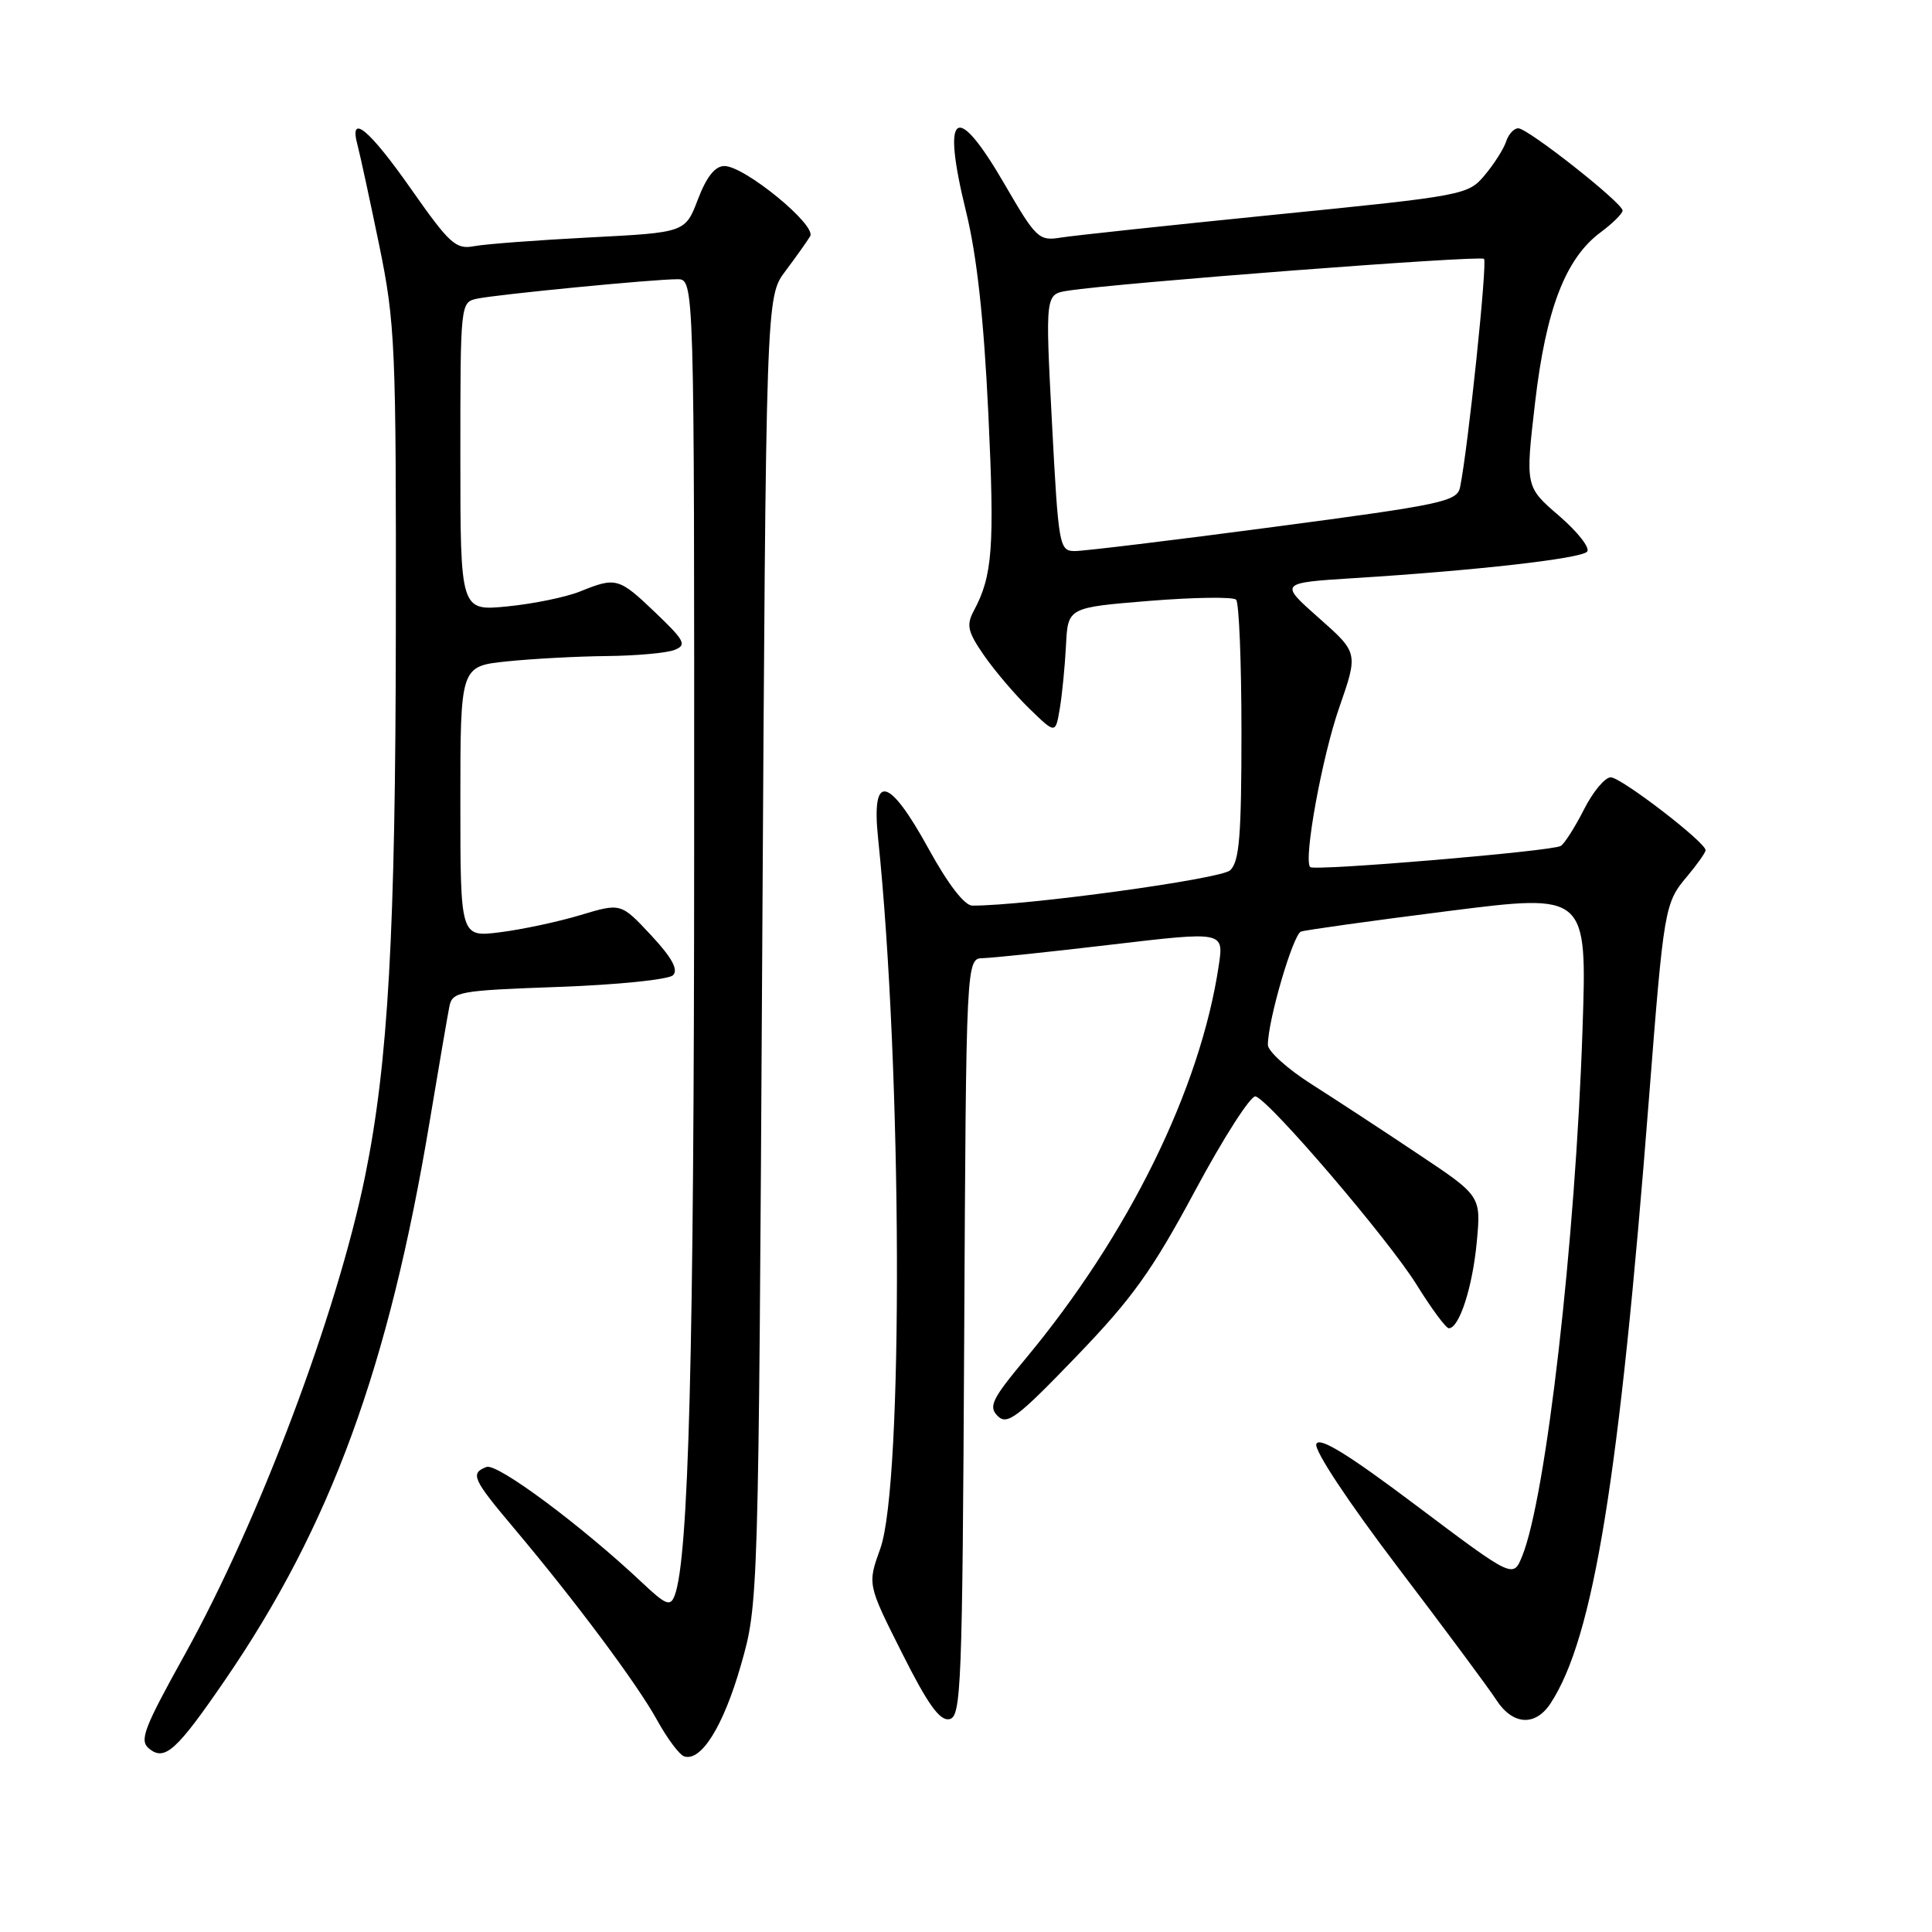 <?xml version="1.0" encoding="UTF-8" standalone="no"?>
<!DOCTYPE svg PUBLIC "-//W3C//DTD SVG 1.1//EN" "http://www.w3.org/Graphics/SVG/1.1/DTD/svg11.dtd" >
<svg xmlns="http://www.w3.org/2000/svg" xmlns:xlink="http://www.w3.org/1999/xlink" version="1.1" viewBox="0 0 256 256">
 <g >
 <path fill="currentColor"
d=" M 29.80 222.64 C 43.82 202.19 51.51 181.19 56.95 148.50 C 58.14 141.35 59.31 134.55 59.54 133.39 C 59.94 131.39 60.72 131.25 74.05 130.77 C 81.83 130.49 88.60 129.80 89.18 129.22 C 89.91 128.49 89.03 126.88 86.25 123.90 C 82.27 119.64 82.27 119.64 76.89 121.26 C 73.92 122.15 69.14 123.17 66.25 123.53 C 61.00 124.19 61.00 124.19 61.00 106.24 C 61.00 88.28 61.00 88.28 67.15 87.64 C 70.53 87.29 76.49 86.97 80.40 86.93 C 84.30 86.89 88.34 86.53 89.37 86.12 C 91.03 85.47 90.75 84.91 86.87 81.20 C 82.00 76.54 81.63 76.44 76.87 78.37 C 75.02 79.12 70.69 80.01 67.25 80.35 C 61.00 80.97 61.00 80.97 61.00 60.50 C 61.00 40.08 61.01 40.04 63.25 39.57 C 66.02 39.00 86.65 36.99 89.75 37.00 C 92.00 37.00 92.00 37.00 91.98 111.75 C 91.97 179.37 91.26 206.55 89.39 211.43 C 88.82 212.91 88.23 212.67 85.12 209.74 C 77.11 202.19 65.88 193.83 64.46 194.38 C 62.27 195.22 62.61 195.97 68.11 202.50 C 76.23 212.14 84.45 223.16 87.07 227.93 C 88.41 230.36 90.02 232.52 90.66 232.73 C 92.91 233.46 95.86 228.71 98.17 220.65 C 100.50 212.50 100.50 212.50 101.00 125.92 C 101.50 39.34 101.50 39.34 104.07 35.92 C 105.48 34.04 106.96 31.96 107.35 31.30 C 108.22 29.83 98.65 22.00 95.99 22.00 C 94.75 22.00 93.62 23.42 92.48 26.41 C 90.80 30.81 90.80 30.81 78.15 31.46 C 71.19 31.82 64.29 32.34 62.82 32.62 C 60.40 33.08 59.58 32.33 54.48 25.06 C 48.89 17.08 46.19 14.87 47.38 19.25 C 47.71 20.49 49.00 26.45 50.25 32.50 C 52.37 42.86 52.50 45.81 52.45 83.50 C 52.41 123.62 51.44 140.80 48.39 155.78 C 44.67 174.03 34.34 201.46 24.51 219.19 C 18.98 229.16 18.42 230.65 19.80 231.74 C 21.85 233.37 23.42 231.94 29.80 222.64 Z  M 127.76 177.24 C 128.02 127.00 128.02 127.00 130.26 126.96 C 131.49 126.93 139.17 126.13 147.33 125.16 C 162.17 123.41 162.17 123.41 161.49 127.95 C 159.04 144.32 149.55 163.62 135.87 180.06 C 131.43 185.39 130.95 186.38 132.20 187.63 C 133.45 188.88 134.81 187.86 142.58 179.78 C 150.05 172.03 152.66 168.39 158.39 157.71 C 162.17 150.67 165.76 145.08 166.38 145.28 C 168.33 145.92 184.00 164.25 187.72 170.25 C 189.68 173.41 191.60 176.00 191.98 176.00 C 193.36 176.00 195.12 170.56 195.68 164.57 C 196.25 158.47 196.25 158.47 187.87 152.89 C 183.27 149.81 176.91 145.65 173.75 143.64 C 170.59 141.63 168.00 139.29 168.00 138.45 C 168.00 135.21 171.34 123.81 172.39 123.44 C 173.00 123.23 181.78 122.00 191.90 120.72 C 210.30 118.39 210.30 118.39 209.69 136.44 C 208.76 164.46 204.86 198.45 201.69 206.21 C 200.50 209.14 200.50 209.14 187.73 199.54 C 178.62 192.68 174.81 190.34 174.42 191.34 C 174.11 192.16 178.64 199.00 185.19 207.63 C 191.41 215.81 197.30 223.74 198.27 225.25 C 200.44 228.60 203.44 228.79 205.46 225.70 C 211.14 217.04 214.57 195.95 218.50 145.50 C 220.47 120.27 220.57 119.66 223.54 116.14 C 224.89 114.53 226.00 112.96 226.00 112.66 C 226.00 111.60 214.80 103.00 213.43 103.00 C 212.67 103.00 211.07 104.91 209.89 107.25 C 208.70 109.59 207.32 111.77 206.81 112.09 C 205.73 112.79 174.10 115.45 173.60 114.89 C 172.70 113.88 175.19 100.25 177.45 93.77 C 179.98 86.50 179.98 86.50 174.74 81.87 C 169.50 77.23 169.50 77.23 179.50 76.60 C 195.52 75.60 209.37 74.03 210.29 73.11 C 210.75 72.65 209.10 70.52 206.62 68.38 C 202.11 64.50 202.11 64.50 203.40 53.39 C 204.84 40.97 207.44 34.21 212.12 30.76 C 213.70 29.58 215.00 28.30 215.00 27.90 C 215.00 26.89 202.45 17.00 201.18 17.00 C 200.60 17.00 199.88 17.79 199.57 18.75 C 199.26 19.71 197.99 21.71 196.75 23.19 C 194.54 25.84 194.08 25.93 169.00 28.44 C 154.97 29.85 142.15 31.22 140.50 31.49 C 137.67 31.95 137.26 31.56 133.16 24.49 C 126.65 13.25 124.70 14.59 128.01 28.05 C 129.44 33.86 130.36 42.22 130.96 54.81 C 131.80 72.57 131.53 76.28 129.03 80.94 C 128.02 82.84 128.22 83.72 130.42 86.89 C 131.84 88.93 134.54 92.10 136.43 93.93 C 139.86 97.26 139.86 97.26 140.43 93.88 C 140.74 92.02 141.11 88.25 141.25 85.50 C 141.50 80.50 141.50 80.50 152.29 79.62 C 158.23 79.14 163.40 79.07 163.79 79.46 C 164.18 79.85 164.50 87.77 164.50 97.05 C 164.50 110.77 164.22 114.19 163.00 115.32 C 161.75 116.48 135.99 120.01 128.84 120.00 C 127.81 120.00 125.62 117.16 123.06 112.50 C 117.76 102.84 115.44 102.34 116.35 111.06 C 119.54 141.64 119.72 196.68 116.64 205.21 C 114.94 209.93 114.94 209.93 119.52 219.03 C 122.92 225.81 124.52 228.05 125.79 227.80 C 127.37 227.50 127.52 223.69 127.76 177.24 Z  M 139.39 56.00 C 138.50 38.99 138.50 38.99 141.50 38.52 C 148.06 37.49 196.14 33.81 196.64 34.30 C 197.10 34.77 194.55 59.20 193.47 64.55 C 193.09 66.45 191.17 66.86 168.78 69.82 C 155.43 71.59 143.55 73.03 142.39 73.02 C 140.36 73.00 140.25 72.34 139.39 56.00 Z "/>
</g>
</svg>